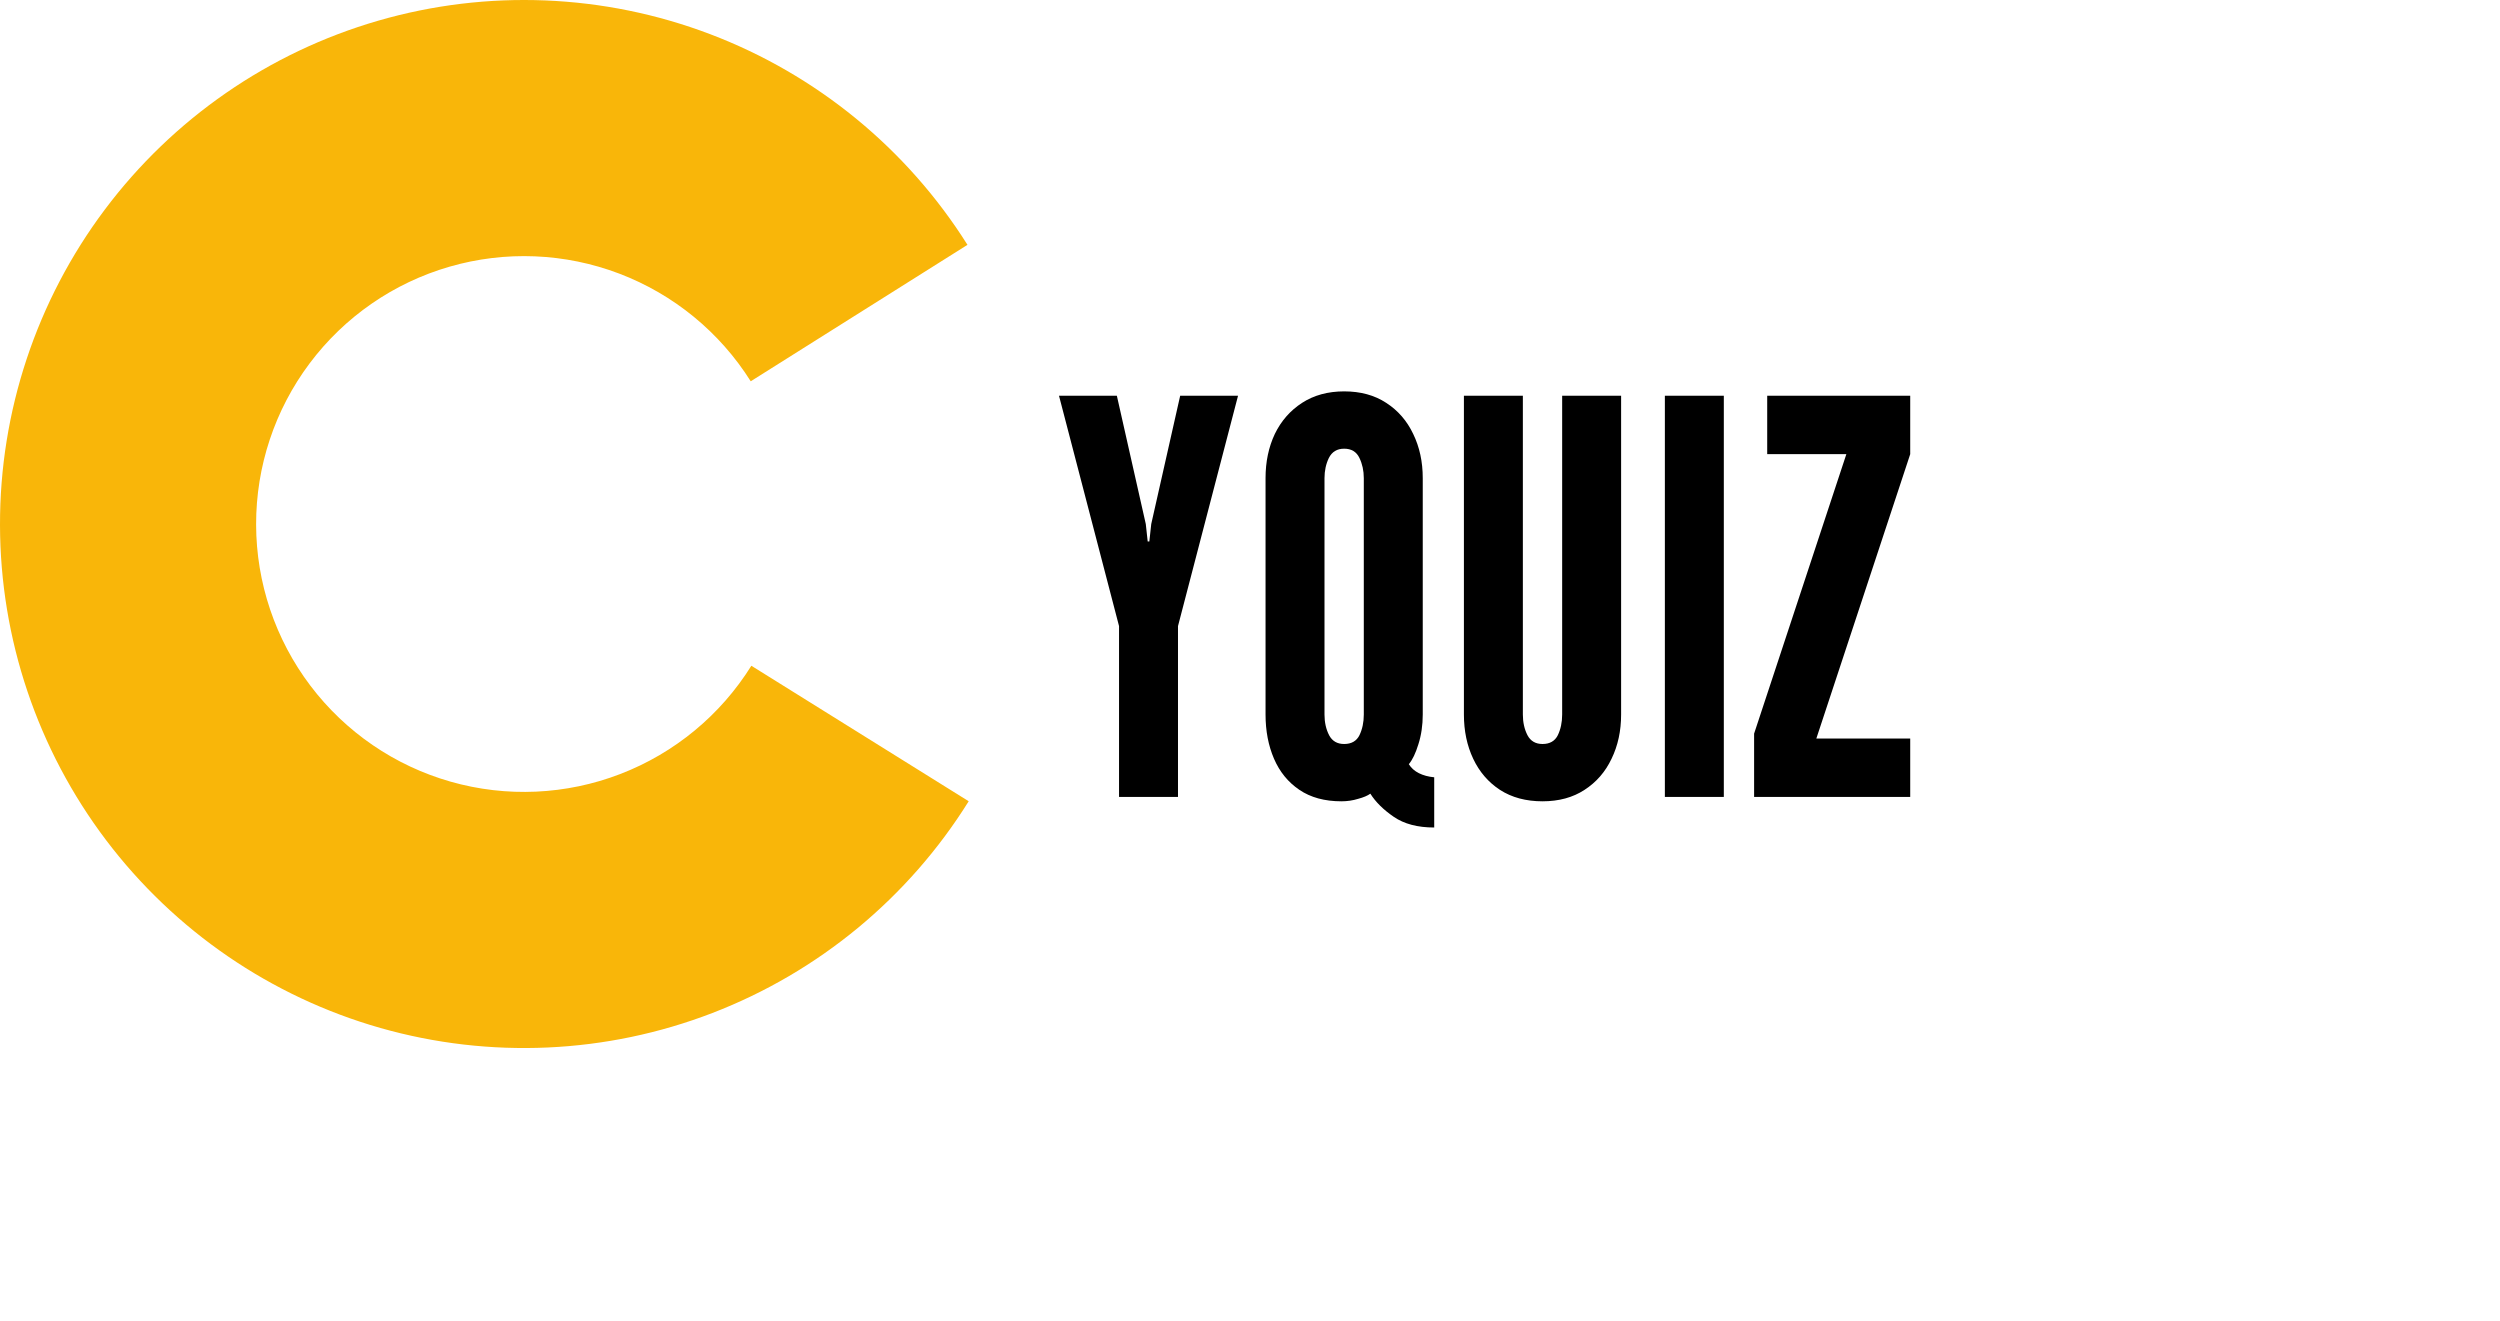 <svg width="229" height="121" viewBox="0 0 229 121" fill="none" xmlns="http://www.w3.org/2000/svg">
<path d="M88.732 73.395C83.22 82.236 74.981 89.043 65.26 92.789C55.539 96.536 44.862 97.017 34.843 94.162C24.824 91.306 16.006 85.268 9.72 76.96C3.435 68.651 0.023 58.523 0 48.105C-0.023 37.687 3.345 27.544 9.594 19.208C15.843 10.872 24.634 4.796 34.641 1.896C44.648 -1.003 55.326 -0.568 65.064 3.135C74.801 6.839 83.07 13.61 88.62 22.427L68.767 34.926C65.929 30.418 61.702 26.957 56.724 25.063C51.745 23.17 46.286 22.948 41.17 24.43C36.054 25.912 31.56 29.019 28.365 33.28C25.17 37.542 23.449 42.728 23.46 48.054C23.472 53.38 25.216 58.558 28.43 62.806C31.643 67.053 36.151 70.14 41.274 71.6C46.396 73.06 51.854 72.814 56.824 70.898C61.794 68.983 66.006 65.503 68.824 60.983L88.732 73.395Z" fill="#F9B609"/>
<path d="M102.504 73V57.35L97.004 36.25H102.304L104.954 48L105.129 49.6H105.279L105.454 48L108.104 36.25H113.404L107.904 57.35V73H102.504ZM131.374 75.8C129.857 75.8 128.624 75.475 127.674 74.825C126.724 74.175 126.007 73.467 125.524 72.7C125.274 72.883 124.899 73.042 124.399 73.175C123.915 73.325 123.407 73.4 122.874 73.4C121.34 73.4 120.057 73.05 119.024 72.35C117.99 71.65 117.215 70.7 116.699 69.5C116.182 68.3 115.924 66.95 115.924 65.45V43.8C115.924 42.3 116.207 40.95 116.774 39.75C117.357 38.55 118.19 37.6 119.274 36.9C120.357 36.2 121.64 35.85 123.124 35.85C124.624 35.85 125.907 36.2 126.974 36.9C128.057 37.6 128.882 38.55 129.449 39.75C130.032 40.95 130.324 42.3 130.324 43.8V65.45C130.324 66.433 130.19 67.342 129.924 68.175C129.674 68.992 129.382 69.6 129.049 70C129.265 70.35 129.574 70.625 129.974 70.825C130.374 71.025 130.84 71.15 131.374 71.2V75.8ZM123.124 68.15C123.79 68.15 124.257 67.883 124.524 67.35C124.79 66.8 124.924 66.167 124.924 65.45V43.8C124.924 43.117 124.79 42.5 124.524 41.95C124.257 41.383 123.79 41.1 123.124 41.1C122.474 41.1 122.007 41.383 121.724 41.95C121.457 42.5 121.324 43.117 121.324 43.8V65.45C121.324 66.167 121.465 66.8 121.749 67.35C122.032 67.883 122.49 68.15 123.124 68.15ZM141.294 73.4C139.777 73.4 138.477 73.05 137.394 72.35C136.327 71.65 135.51 70.7 134.944 69.5C134.377 68.3 134.094 66.95 134.094 65.45V36.25H139.494V65.45C139.494 66.167 139.635 66.8 139.919 67.35C140.202 67.883 140.66 68.15 141.294 68.15C141.96 68.15 142.427 67.883 142.694 67.35C142.96 66.8 143.094 66.167 143.094 65.45V36.25H148.494V65.45C148.494 66.95 148.202 68.3 147.619 69.5C147.052 70.7 146.227 71.65 145.144 72.35C144.077 73.05 142.794 73.4 141.294 73.4ZM152.502 73V36.25H157.902V73H152.502ZM160.676 73V67.2L169.126 41.6H161.876V36.25H174.976V41.6L166.376 67.65H174.976V73H160.676Z" fill="black"/>
</svg>
